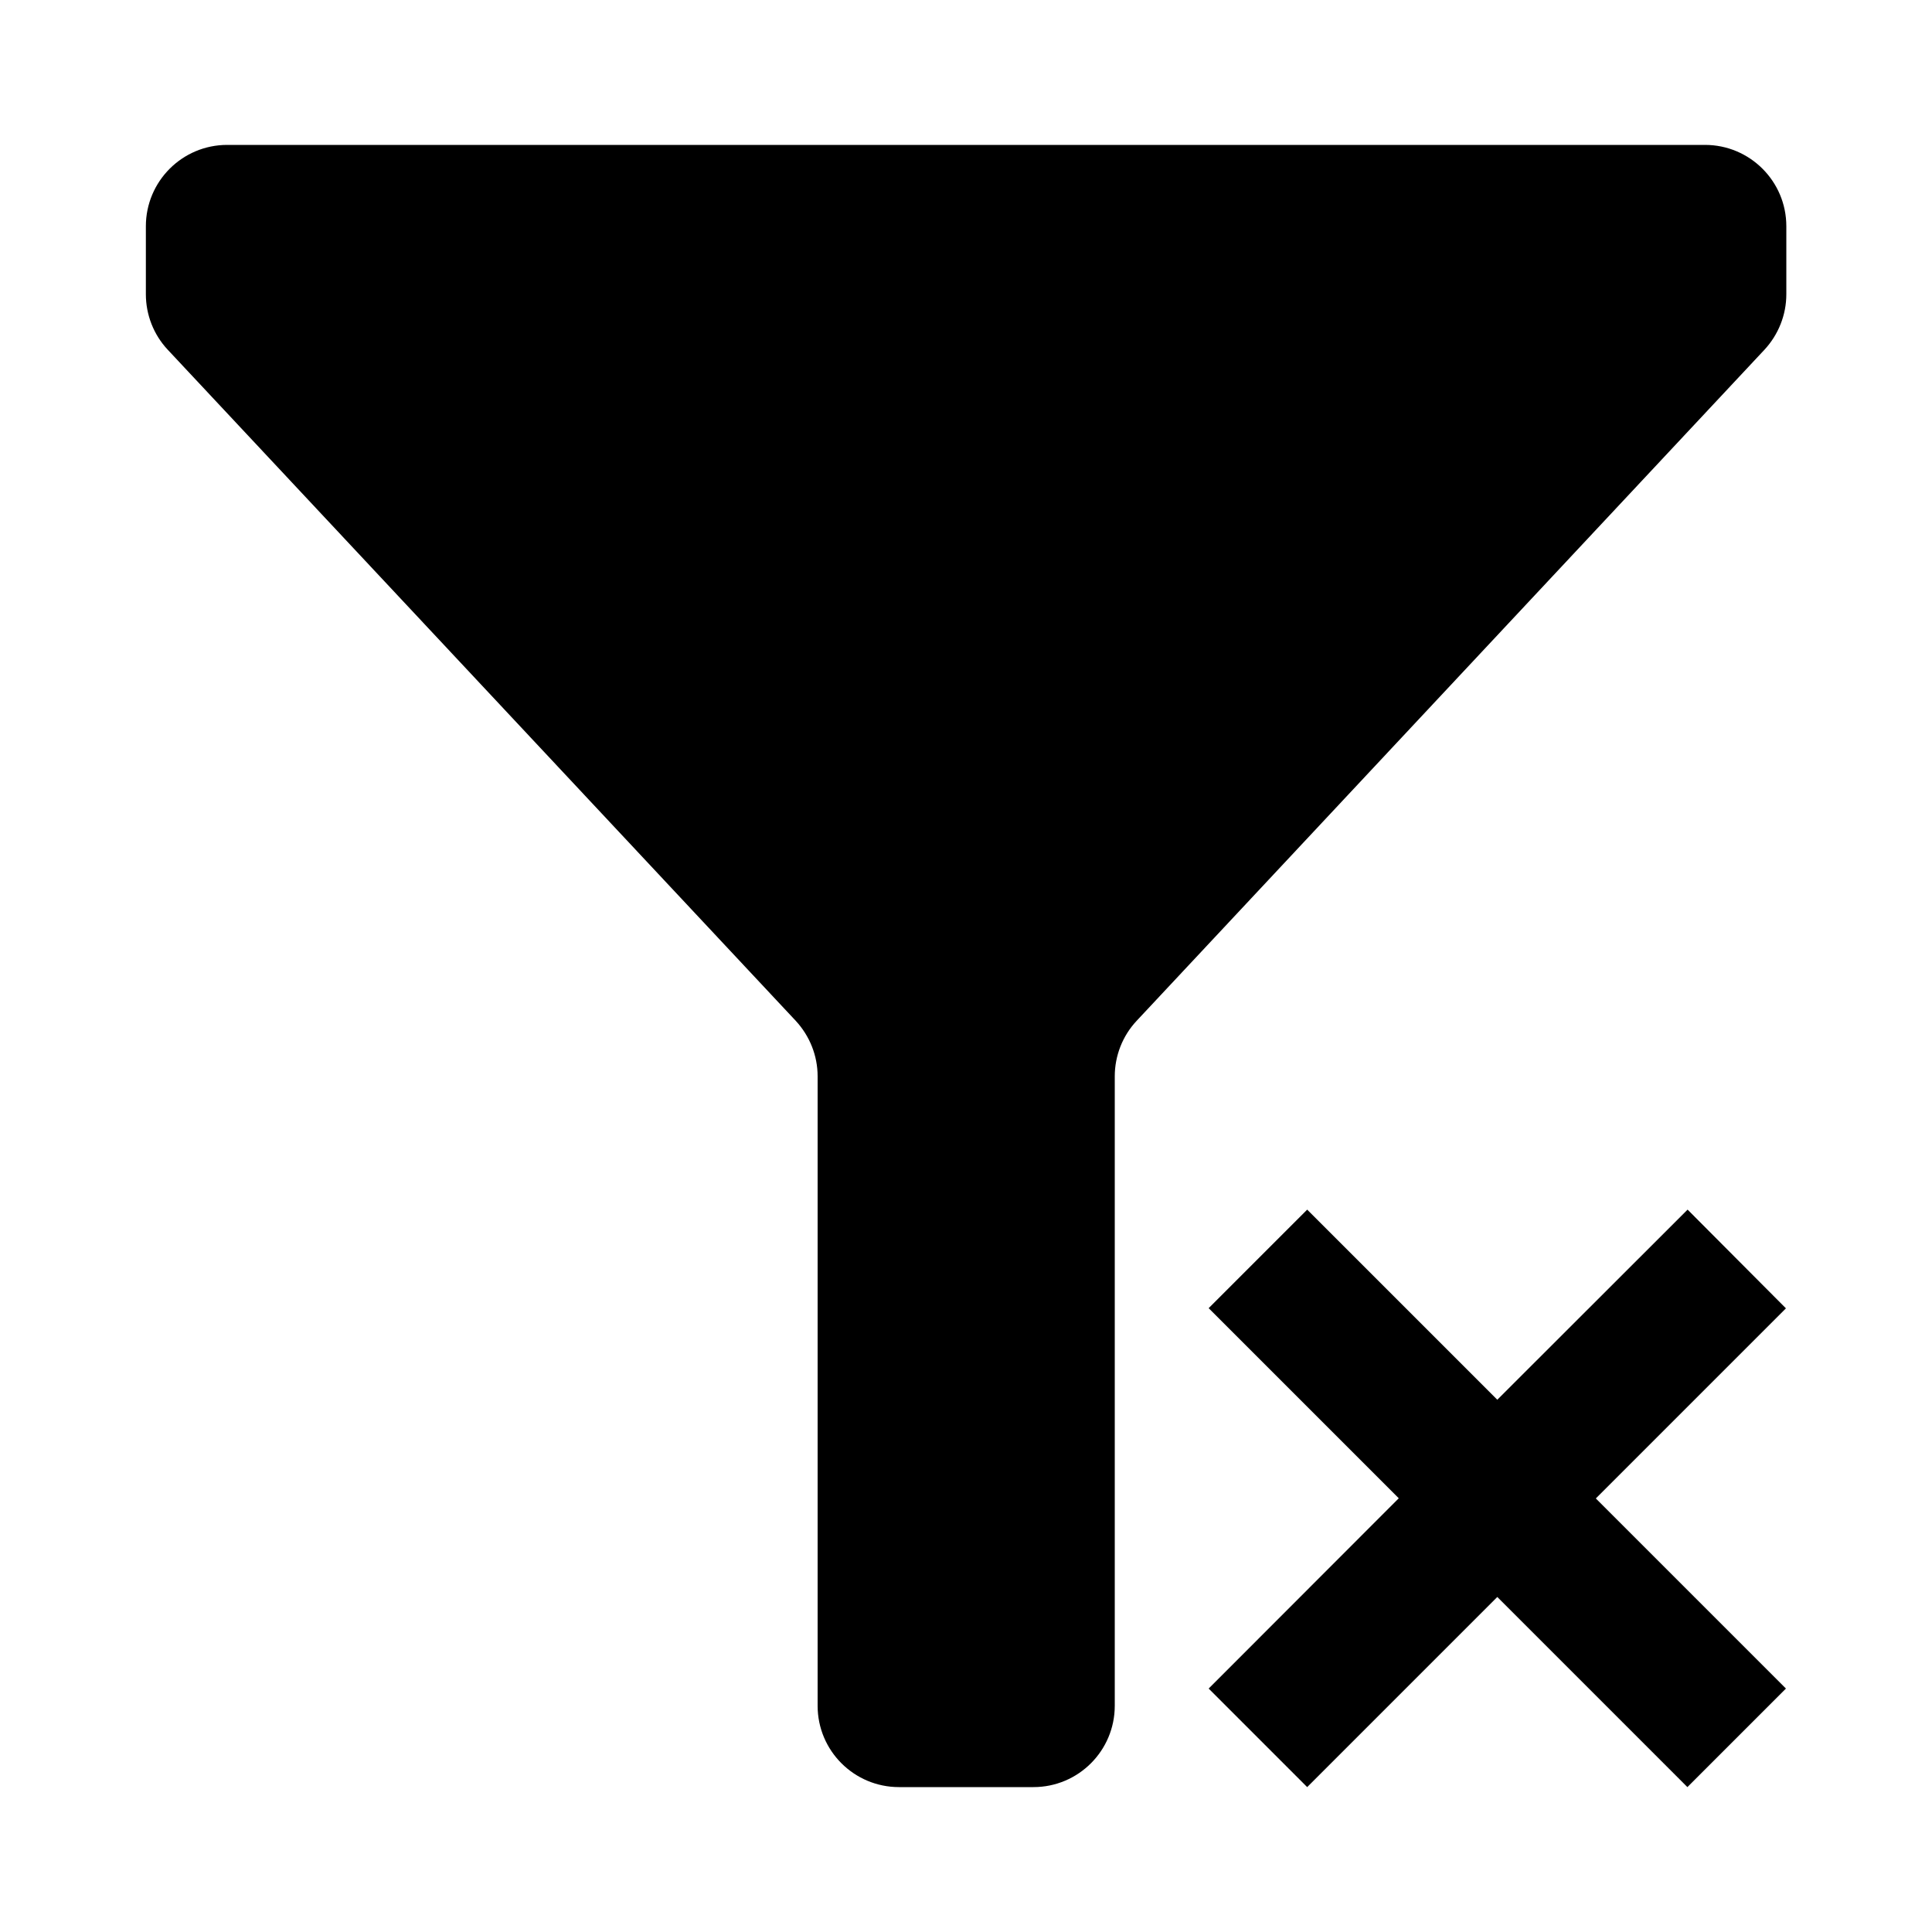 <?xml version="1.0" encoding="iso-8859-1"?>
<!-- Generator: Adobe Illustrator 18.1.0, SVG Export Plug-In . SVG Version: 6.00 Build 0)  -->
<!DOCTYPE svg PUBLIC "-//W3C//DTD SVG 1.1//EN" "http://www.w3.org/Graphics/SVG/1.1/DTD/svg11.dtd">
<svg version="1.1" xmlns="http://www.w3.org/2000/svg" xmlns:xlink="http://www.w3.org/1999/xlink" x="0px" y="0px" width="1000px"
	 height="1000px" viewBox="0 0 1000 1000" style="enable-background:new 0 0 1000 1000;" xml:space="preserve">
<style type="text/css">
	.st0{display:none;}
	.st1{display:inline;}
	.st2{fill:#FFFFFF;}
	.st3{fill:#FFFFFF;stroke:#000000;stroke-width:1.45;stroke-linejoin:bevel;}
	.st4{display:inline;fill:none;stroke:#C1272D;stroke-miterlimit:10;}
	.st5{display:inline;fill:#ED1C24;}
	.st6{display:inline;fill:#FFFFFF;}
	.st7{display:inline;fill:none;stroke:#ED1C24;stroke-miterlimit:10;}
	.st8{fill:#ED1C24;}
	.st9{fill-rule:evenodd;clip-rule:evenodd;}
	.st10{fill:#FFFFFF;stroke:#231F20;stroke-width:3;stroke-miterlimit:10;}
	.st11{fill:none;stroke:#231F20;stroke-width:3;stroke-miterlimit:10;}
	.st12{fill:#231F20;}
	.st13{fill:none;stroke:#FFFFFF;stroke-width:3;stroke-miterlimit:10;}
	.st14{fill:#FFFFFF;stroke:#231F20;stroke-width:3;stroke-linejoin:round;stroke-miterlimit:10;}
	.st15{fill:none;stroke:#231F20;stroke-width:3;stroke-linejoin:round;stroke-miterlimit:10;}
</style>
<g id="Layer_2" class="st0">
</g>
<g id="Layer_1">
	<path d="M465.3,925c-23.2,0-42.1-18.8-42.1-42.1V557.1c0-10.7-4.1-20.9-11.3-28.7L86.8,181c-7.3-7.8-11.3-18.1-11.3-28.7v-35.2
		c0-23.2,18.8-42.1,42.1-42.1h764.9c23.2,0,42.1,18.8,42.1,42.1v35.2c0,10.7-4.1,20.9-11.3,28.7l-325,347.4
		c-7.3,7.8-11.3,18.1-11.3,28.7v325.8c0,23.2-18.8,42.1-42.1,42.1H465.3z M873.5,626.1L775,724.5l-98.4-98.4l-51,51l98.4,98.4
		L625.6,874l51,51l98.4-98.4l98.4,98.4l51-51l-98.4-98.4l98.4-98.4L873.5,626.1"/>
</g>
</svg>
